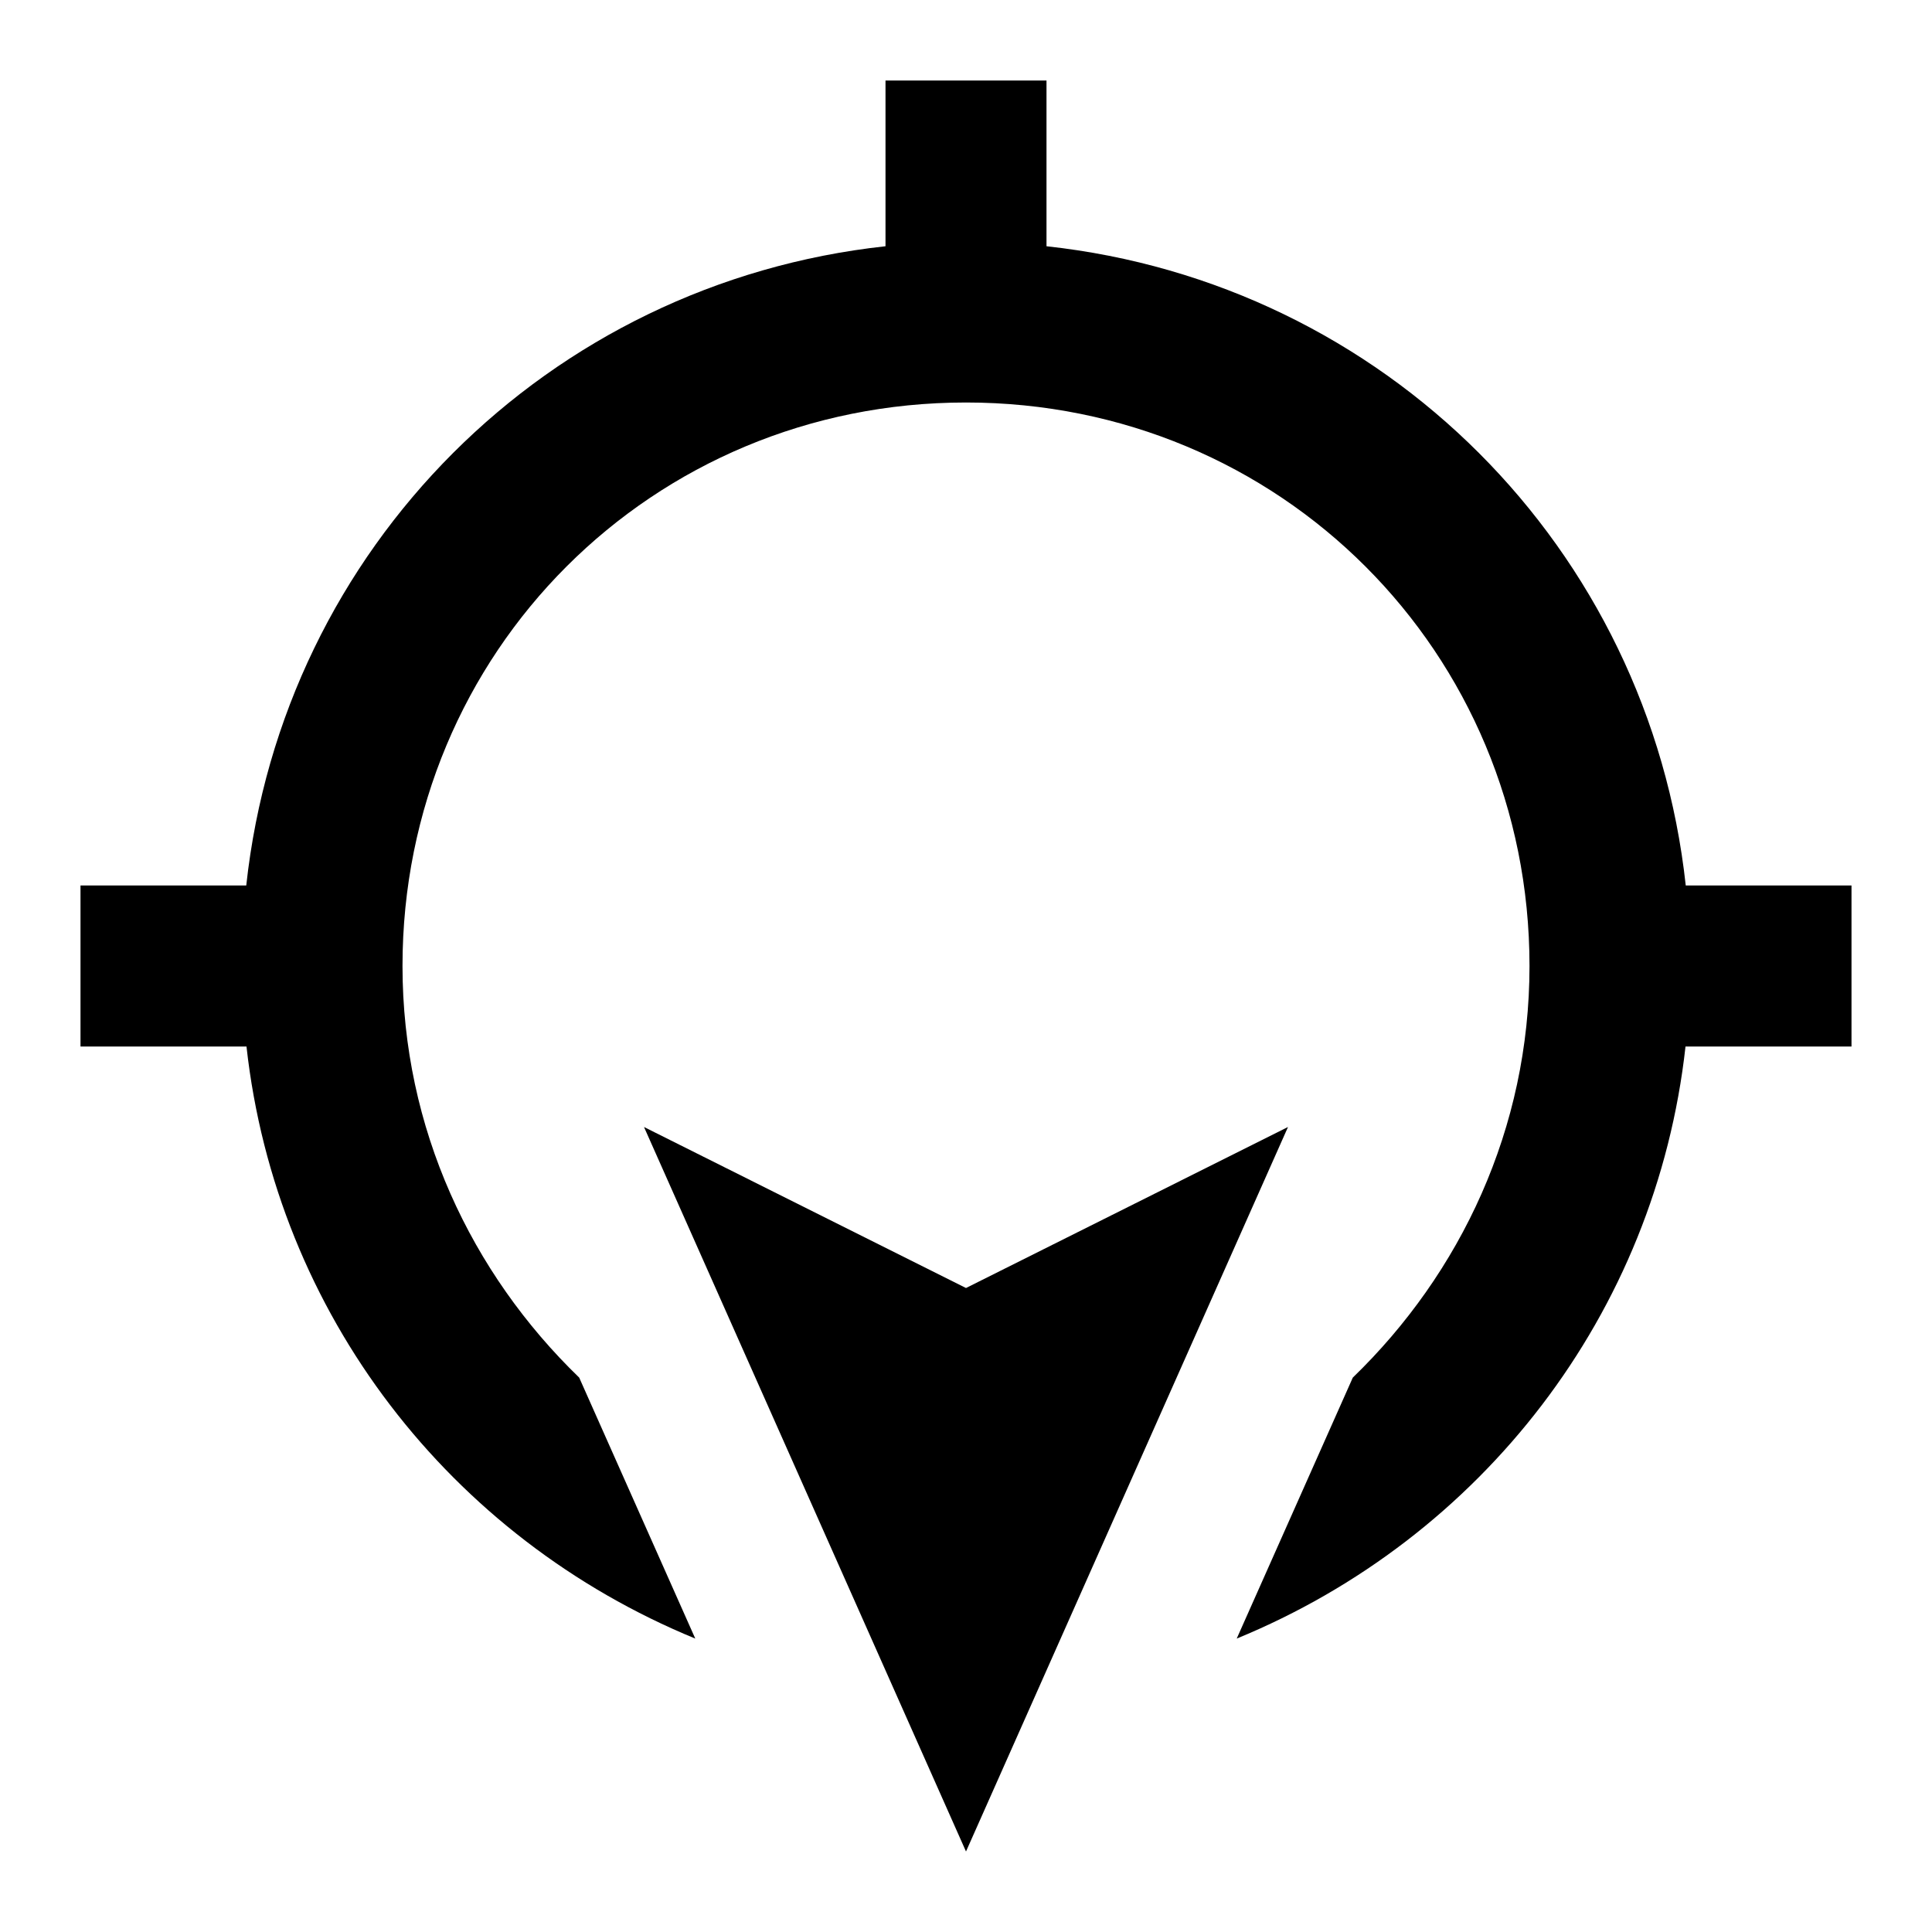 <?xml version="1.0"?>
<svg xmlns="http://www.w3.org/2000/svg" viewBox="0 0 24 24">
    <path style="line-height:normal;text-indent:0;text-align:start;text-decoration-line:none;text-decoration-style:solid;text-decoration-color:#000;text-transform:none;block-progression:tb;isolation:auto;mix-blend-mode:normal" d="M 11 1 L 11 3.059 C 6.806 3.515 3.515 6.806 3.059 11 L 1 11 L 1 13 L 3.062 13 C 3.43 16.321 5.595 19.106 8.637 20.355 L 7.195 17.113 C 5.855 15.817 5 14.018 5 12 C 5 8.1 8.1 5 12 5 C 15.9 5 19 8.1 19 12 C 19 14.018 18.145 15.817 16.805 17.113 L 15.363 20.355 C 18.405 19.106 20.57 16.321 20.938 13 L 23 13 L 23 11 L 20.941 11 C 20.485 6.806 17.194 3.515 13 3.059 L 13 1 L 11 1 z M 8 14 L 12 23 L 16 14 L 12 16 L 8 14 z" font-weight="400" font-family="sans-serif" white-space="normal" overflow="visible"/>
</svg>
